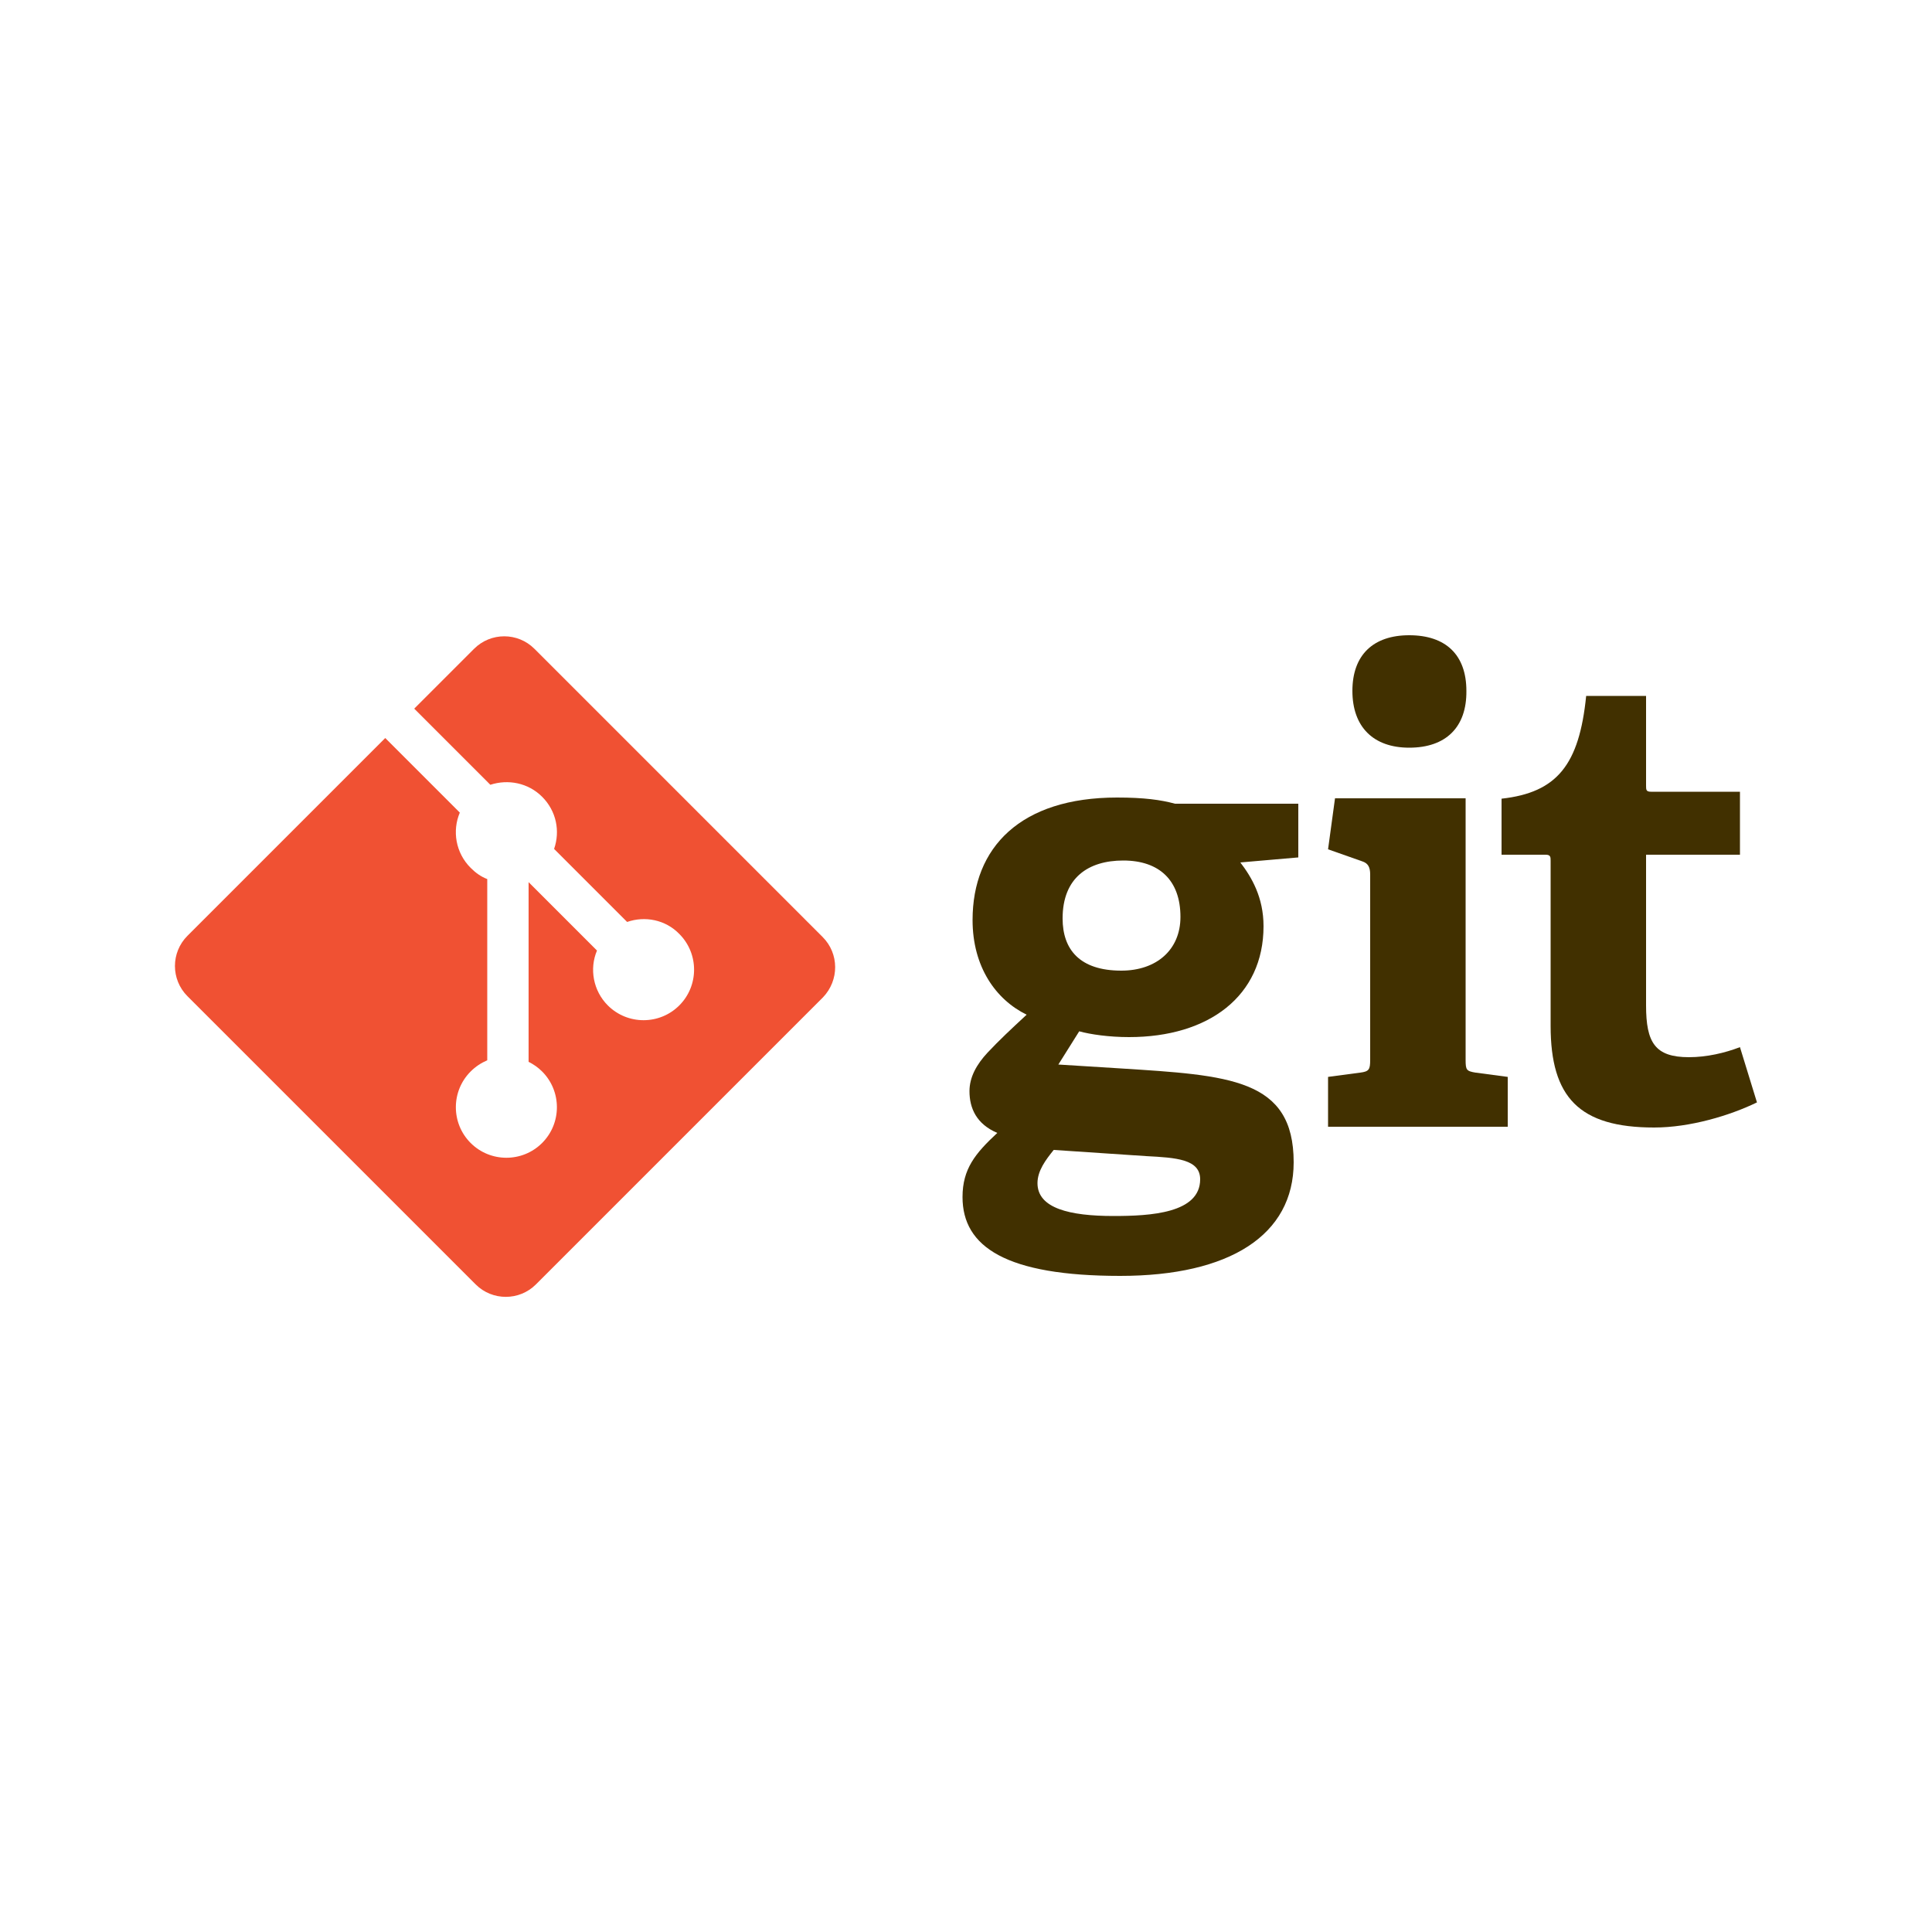 <?xml version="1.0" encoding="utf-8"?>
<!-- Generator: Adobe Illustrator 24.2.3, SVG Export Plug-In . SVG Version: 6.00 Build 0)  -->
<svg version="1.1" id="Layer_1" xmlns="http://www.w3.org/2000/svg" xmlns:xlink="http://www.w3.org/1999/xlink" x="0px" y="0px"
	 viewBox="0 0 500 500" width="500px" height="500px"  style="enable-background:new 0 0 500 500;" xml:space="preserve">
<style type="text/css">
	.st0{fill:#413000;}
	.st1{fill:#F05133;}
</style>
<path class="st0" d="M290.7,222.7c-9,0-15.7,4.4-15.7,15c0,8,4.4,13.5,15.2,13.5c9.1,0,15.3-5.4,15.3-13.9
	C305.5,227.8,300,222.7,290.7,222.7L290.7,222.7z M272.7,297.6c-2.1,2.6-4.2,5.4-4.2,8.6c0,6.5,8.3,8.5,19.7,8.5
	c9.5,0,22.4-0.7,22.4-9.5c0-5.2-6.2-5.6-14-6L272.7,297.6L272.7,297.6z M321,223.2c2.9,3.8,6,9,6,16.5c0,18.1-14.2,28.7-34.8,28.7
	c-5.2,0-10-0.7-12.9-1.5l-5.4,8.6l16,1c28.2,1.8,44.9,2.6,44.9,24.3c0,18.8-16.5,29.4-44.9,29.4c-29.5,0-40.8-7.5-40.8-20.4
	c0-7.3,3.3-11.3,9-16.6c-5.4-2.3-7.2-6.4-7.2-10.8c0-3.6,1.8-6.9,4.7-10c2.9-3.1,6.2-6.2,10.1-9.8c-8-3.9-14-12.4-14-24.5
	c0-18.8,12.4-31.7,37.4-31.7c7,0,11.3,0.6,15,1.6H336v13.9L321,223.2"/>
<path class="st0" d="M364.7,193.5c-9.3,0-14.7-5.4-14.7-14.7c0-9.3,5.4-14.4,14.7-14.4c9.5,0,14.8,5.1,14.8,14.4
	C379.6,188.2,374.2,193.5,364.7,193.5z M343.7,291.6v-12.9l8.3-1.1c2.3-0.3,2.6-0.8,2.6-3.3v-48c0-1.8-0.5-2.9-2.1-3.4l-8.8-3.1
	l1.8-13.2h33.8v67.7c0,2.6,0.2,2.9,2.6,3.3l8.3,1.1v12.9L343.7,291.6"/>
<path class="st0" d="M454.7,285.3c-7,3.4-17.3,6.5-26.6,6.5c-19.4,0-26.8-7.8-26.8-26.3v-42.7c0-1,0-1.6-1.3-1.6h-11.4v-14.5
	c14.4-1.6,20.1-8.8,21.9-26.6H426v23.2c0,1.1,0,1.6,1.3,1.6h23v16.3H426v39c0,9.6,2.3,13.4,11.1,13.4c4.6,0,9.3-1.1,13.2-2.6
	L454.7,285.3"/>
<path class="st1" d="M212.9,242.5l-74.6-74.6c-4.3-4.3-11.3-4.3-15.6,0l-15.5,15.5l19.7,19.7c4.6-1.5,9.8-0.5,13.4,3.1
	c3.7,3.7,4.7,8.9,3.1,13.5l18.9,18.9c4.6-1.6,9.9-0.6,13.5,3.1c5.1,5.1,5.1,13.4,0,18.5c-5.1,5.1-13.4,5.1-18.5,0
	c-3.8-3.8-4.8-9.5-2.8-14.2l-17.7-17.7l0,46.5c1.2,0.6,2.4,1.4,3.5,2.5c5.1,5.1,5.1,13.4,0,18.5c-5.1,5.1-13.4,5.1-18.5,0
	c-5.1-5.1-5.1-13.4,0-18.5c1.3-1.3,2.7-2.2,4.3-2.9v-46.9c-1.6-0.6-3-1.6-4.3-2.9c-3.9-3.9-4.8-9.6-2.8-14.3L99.7,191l-51.2,51.2
	c-4.3,4.3-4.3,11.3,0,15.6l74.6,74.6c4.3,4.3,11.3,4.3,15.6,0l74.3-74.3C217.2,253.7,217.2,246.8,212.9,242.5"/>
</svg>
